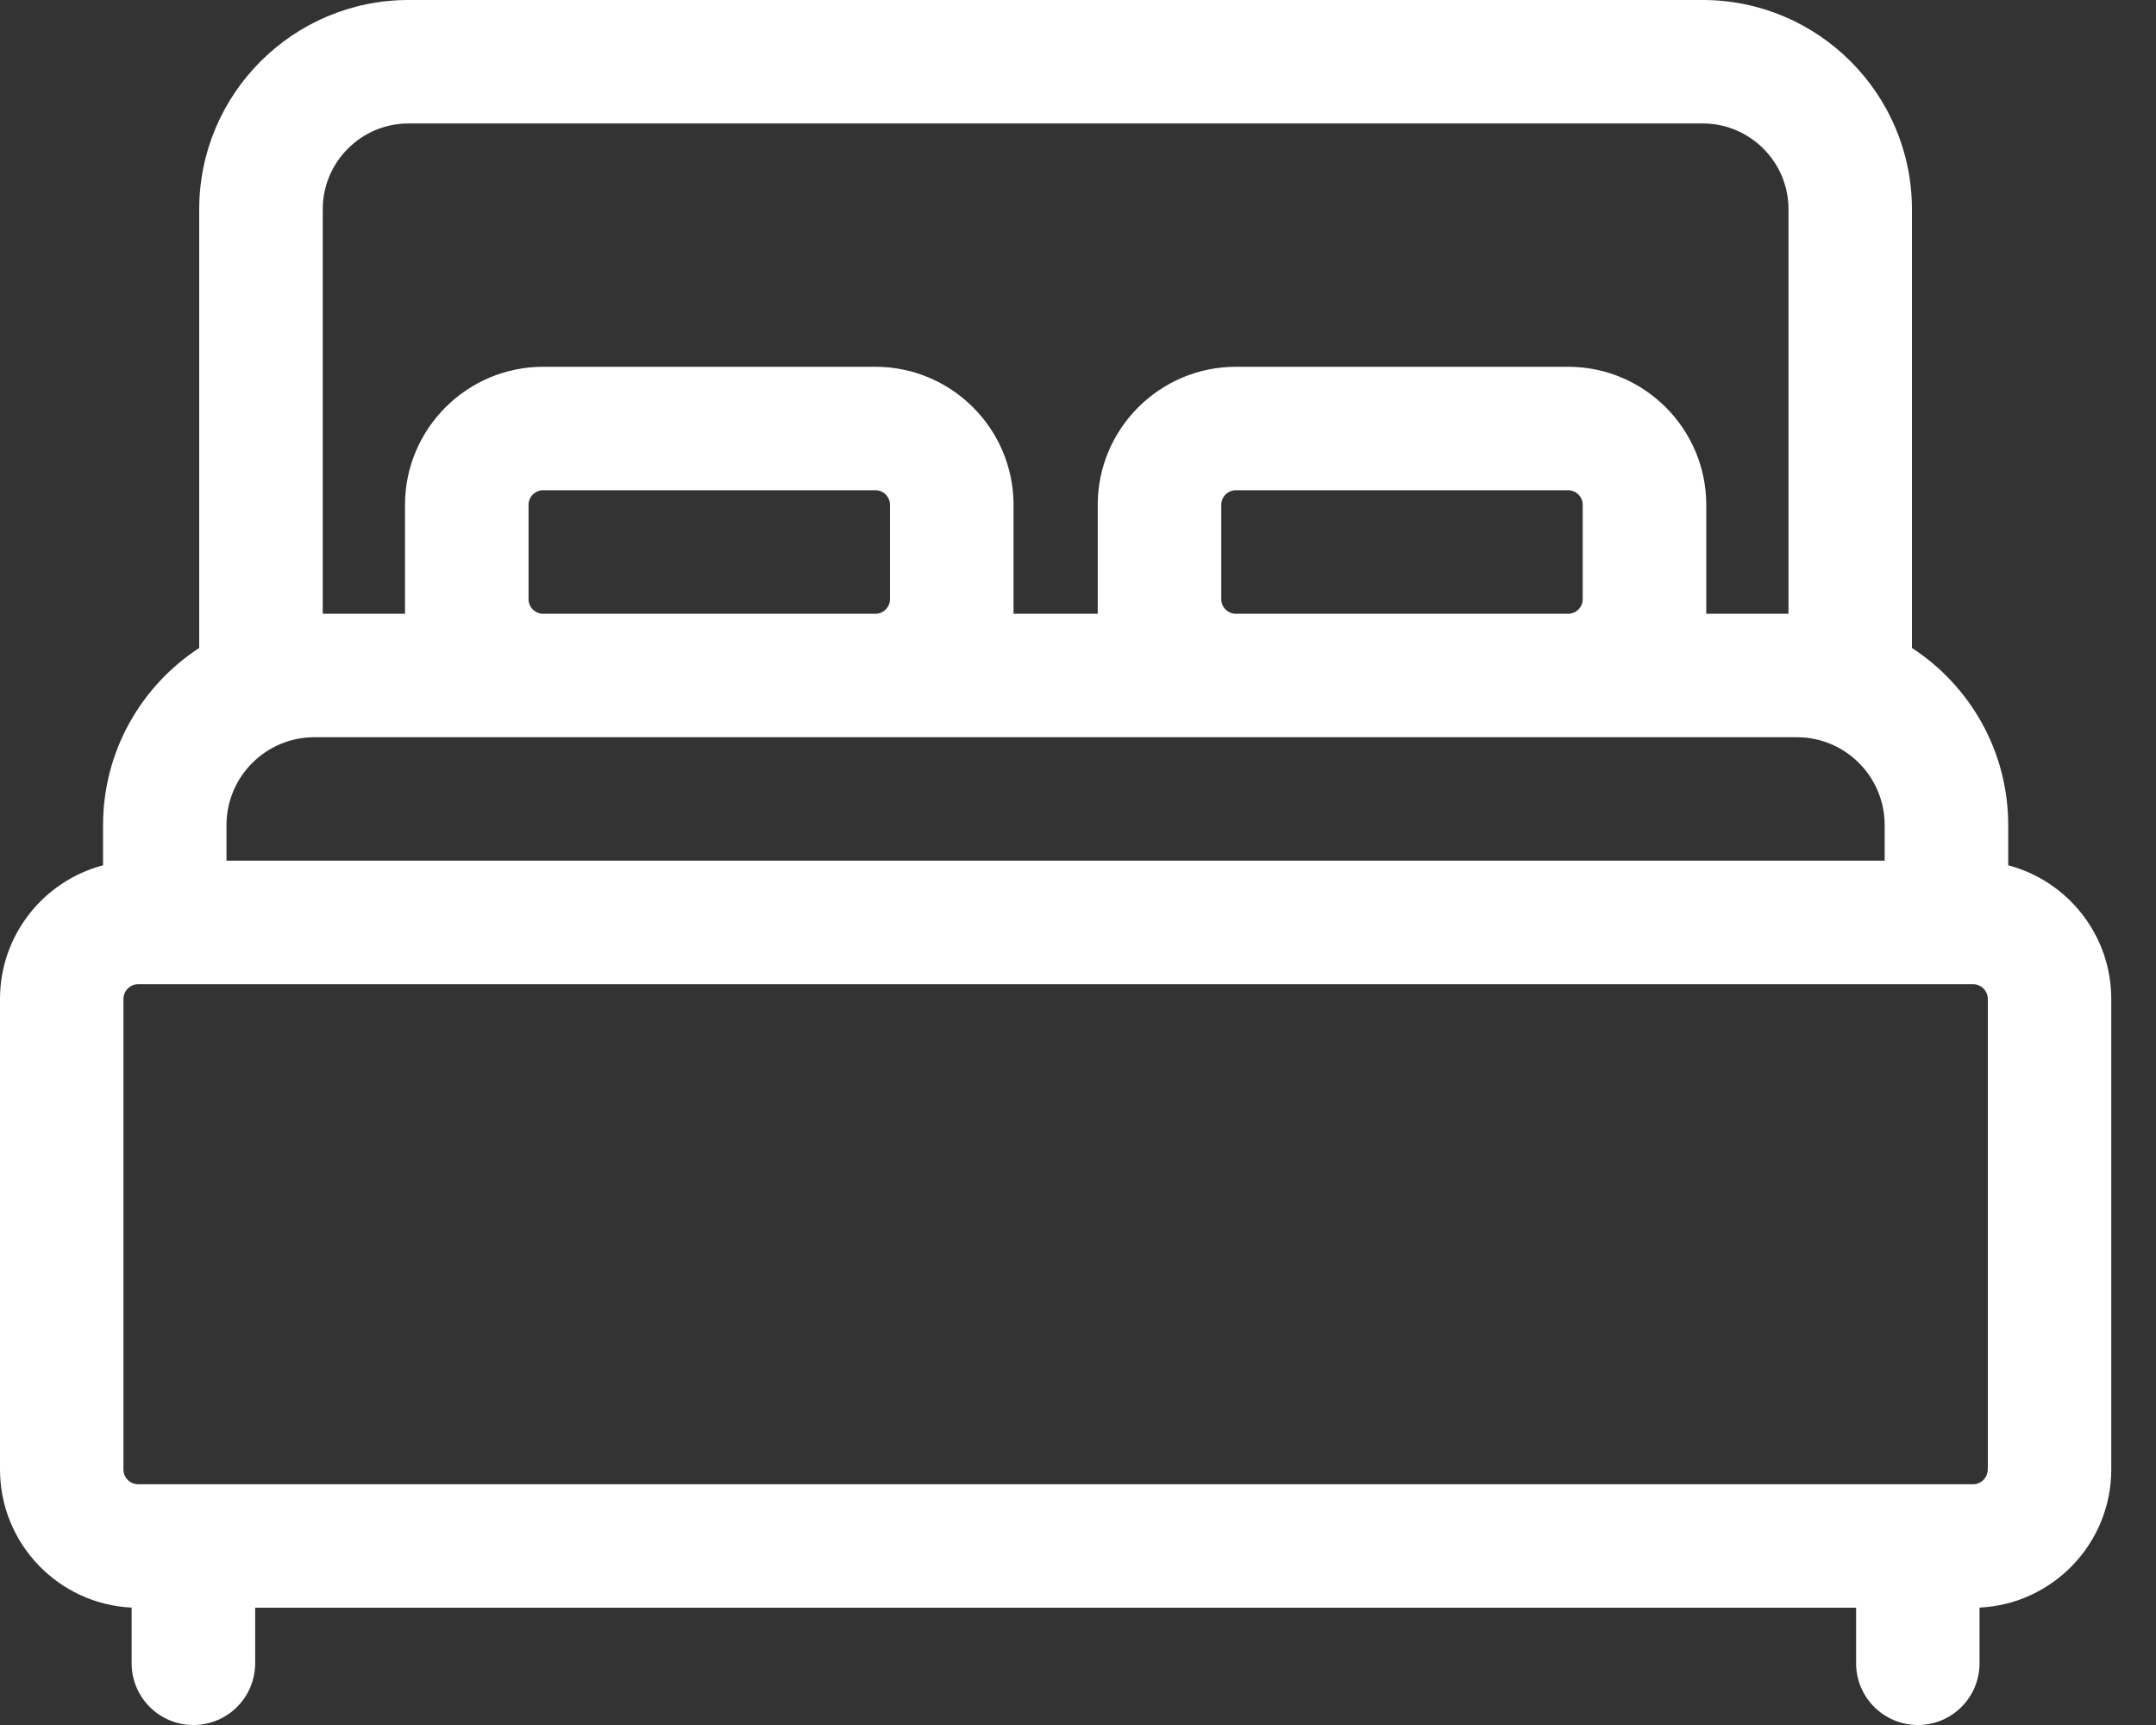 <svg width="20" height="16" viewBox="0 0 20 16" fill="none" xmlns="http://www.w3.org/2000/svg">
<rect x="0" y="0" width="20" height="16" fill="#333333" stroke="none"/>
<path d="M18.629 8.026V7.653C18.629 6.965 18.273 6.36 17.736 6.01V1.941C17.736 0.871 16.866 0 15.795 0H3.79C2.719 0 1.848 0.871 1.848 1.941V6.01C1.312 6.36 0.956 6.965 0.956 7.653V8.026C0.407 8.17 0 8.671 0 9.266V13.63C0 14.317 0.542 14.879 1.221 14.911V15.427C1.221 15.744 1.478 16 1.794 16C2.11 16 2.367 15.744 2.367 15.427V14.912H17.218V15.427C17.218 15.744 17.475 16 17.791 16C18.107 16 18.363 15.744 18.363 15.427V14.911C19.042 14.879 19.585 14.317 19.585 13.63V9.266C19.585 8.671 19.178 8.17 18.629 8.026ZM2.994 1.941C2.994 1.502 3.351 1.145 3.79 1.145H15.795C16.234 1.145 16.591 1.502 16.591 1.941V5.693H15.828V4.683C15.828 3.977 15.253 3.402 14.546 3.402H11.465C10.758 3.402 10.183 3.977 10.183 4.683V5.693H9.402V4.683C9.402 3.977 8.827 3.402 8.12 3.402H5.039C4.332 3.402 3.757 3.977 3.757 4.683V5.693H2.994V1.941ZM14.682 4.683V5.557C14.682 5.632 14.621 5.693 14.546 5.693H11.465C11.39 5.693 11.329 5.632 11.329 5.557V4.683C11.329 4.608 11.39 4.547 11.465 4.547H14.546C14.621 4.547 14.682 4.608 14.682 4.683ZM8.256 4.683V5.557C8.256 5.632 8.195 5.693 8.12 5.693H5.039C4.964 5.693 4.903 5.632 4.903 5.557V4.683C4.903 4.608 4.964 4.547 5.039 4.547H8.12C8.195 4.547 8.256 4.608 8.256 4.683ZM2.101 7.653C2.101 7.203 2.467 6.838 2.916 6.838H16.669C17.118 6.838 17.483 7.203 17.483 7.653V7.983H2.101V7.653ZM18.439 13.63C18.439 13.706 18.378 13.767 18.303 13.767H1.282C1.207 13.767 1.145 13.706 1.145 13.63V9.266C1.145 9.19 1.207 9.129 1.282 9.129H18.303C18.378 9.129 18.44 9.19 18.44 9.266V13.63H18.439Z" fill="white"/>
</svg>
